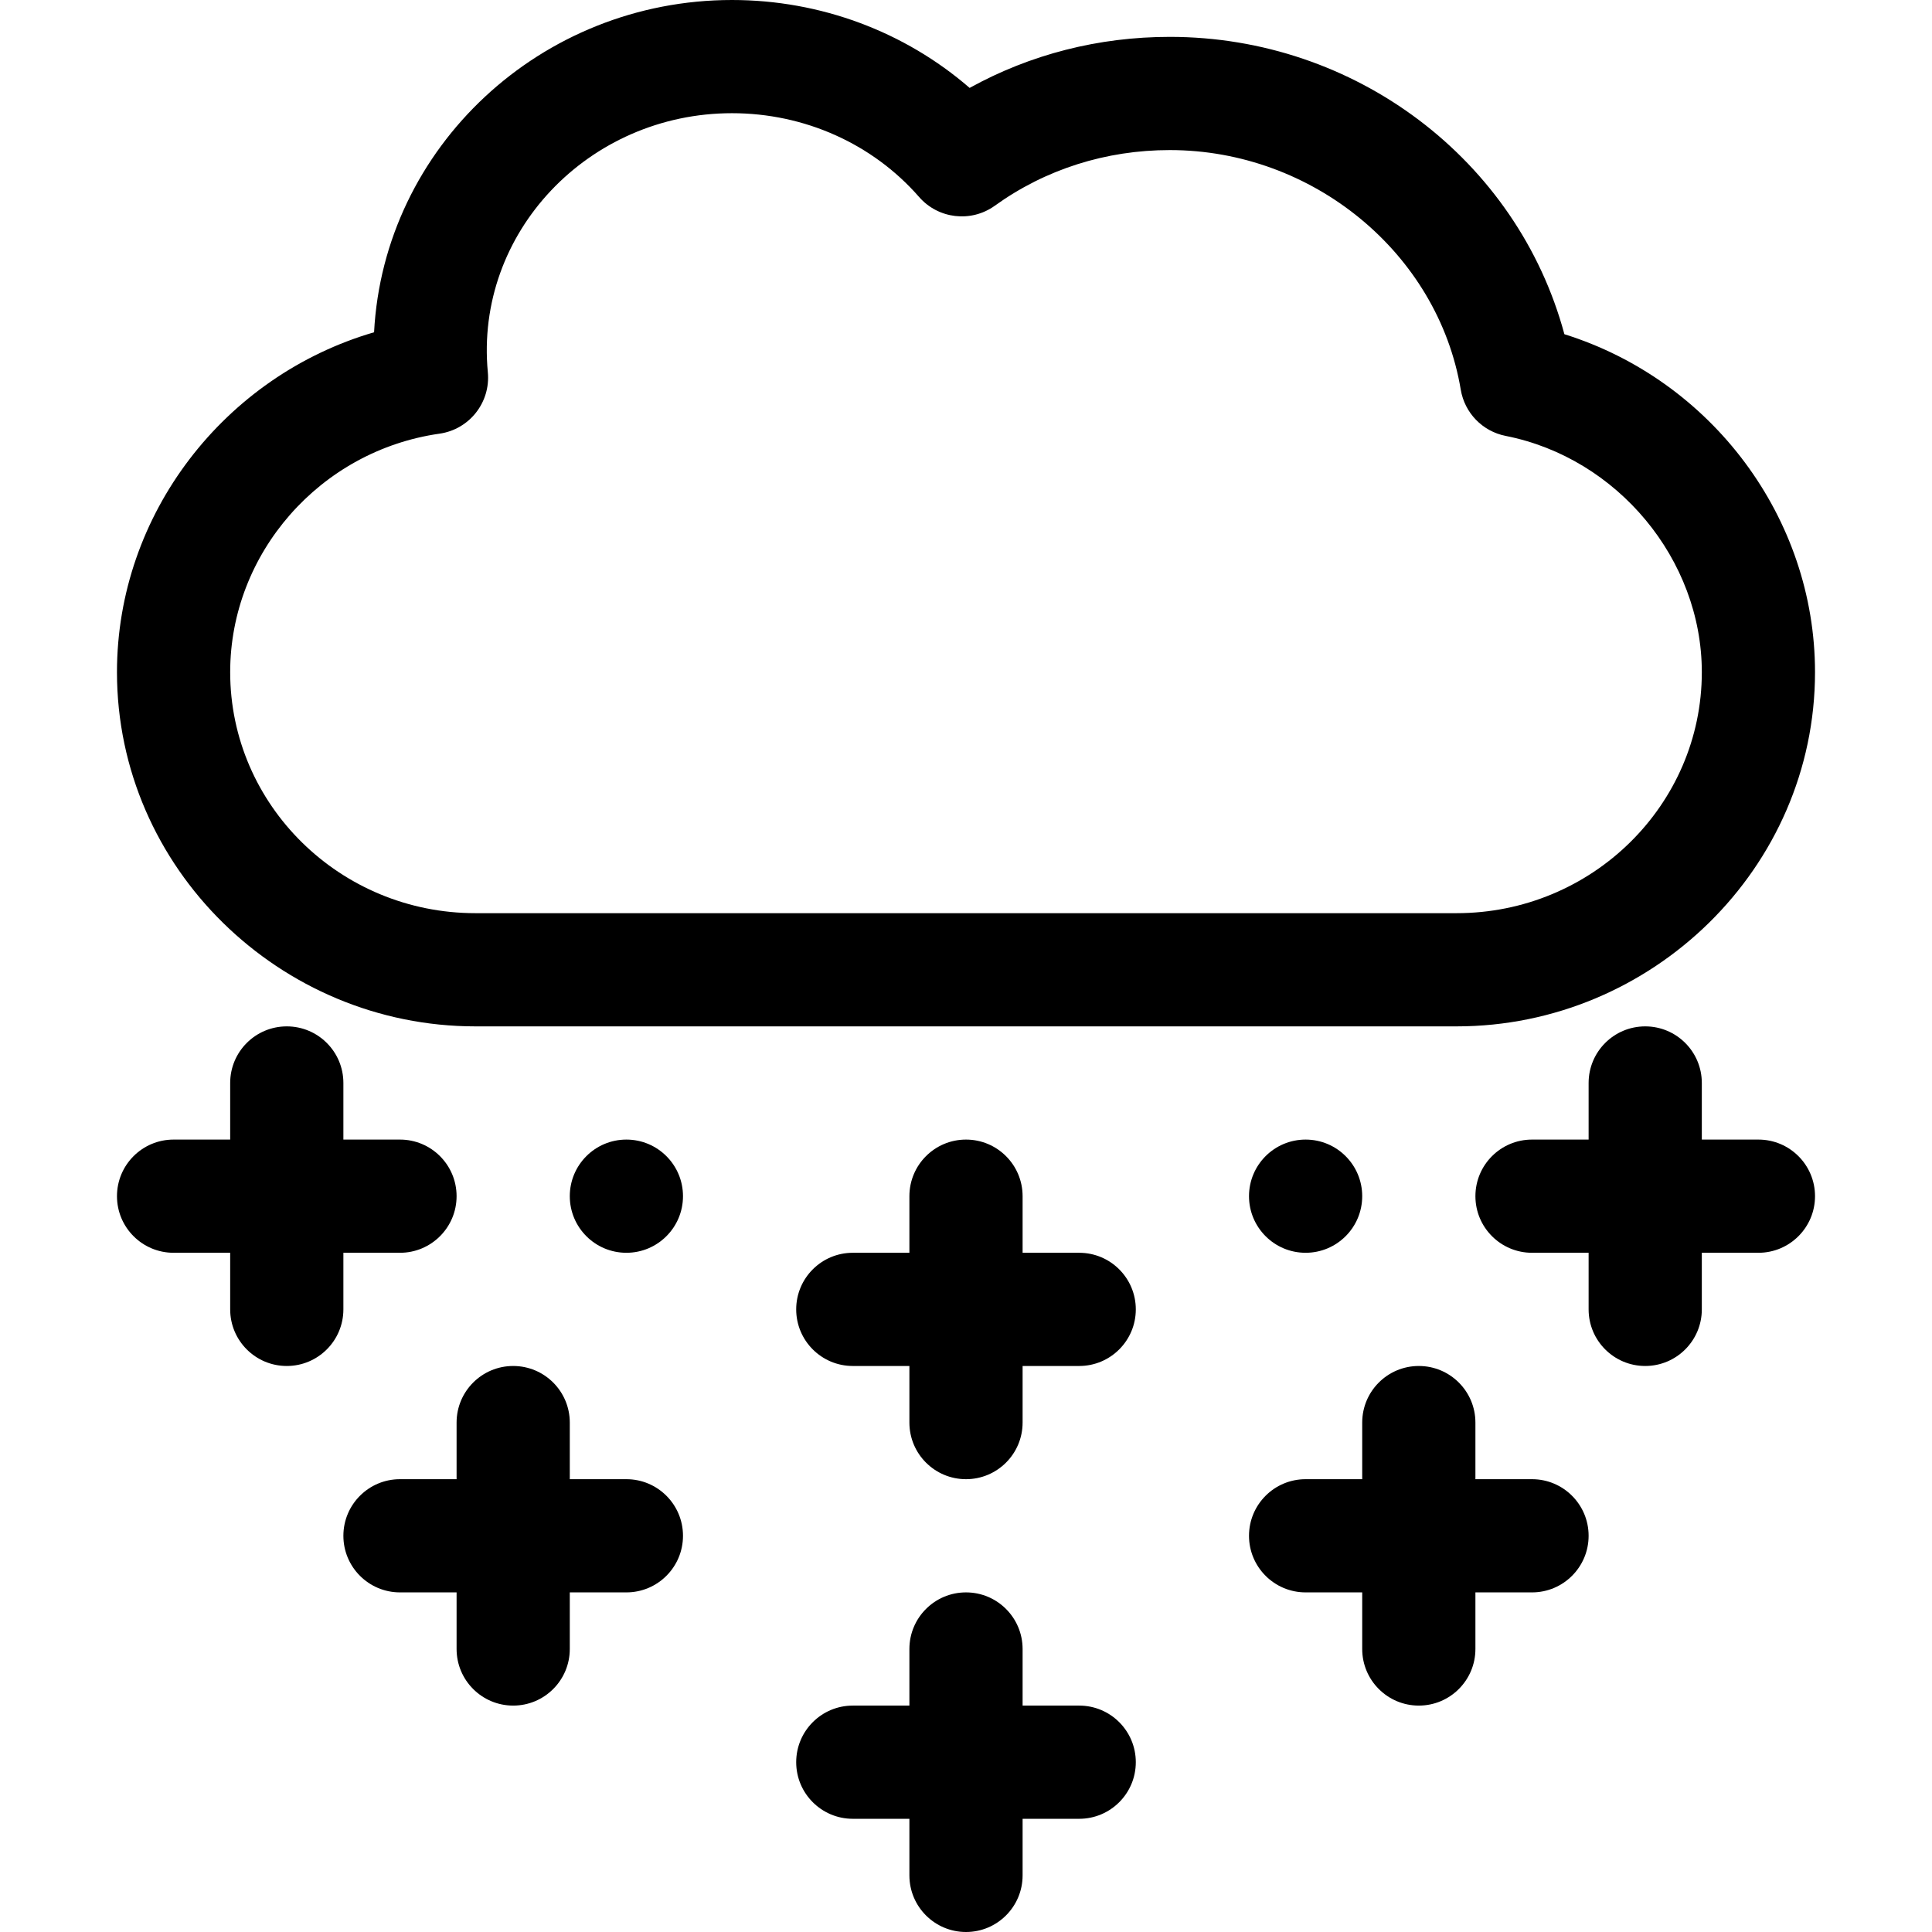 <svg id="Capa_1" enable-background="new 0 0 512 512" height="512" viewBox="0 0 512 512" width="512" xmlns="http://www.w3.org/2000/svg"><g><path d="m256 512c8.284 0 15-6.716 15-15v-15h15c8.284 0 15-6.716 15-15s-6.716-15-15-15h-15v-15c0-8.284-6.716-15-15-15s-15 6.716-15 15v15h-15c-8.284 0-15 6.716-15 15s6.716 15 15 15h15v15c0 8.284 6.716 15 15 15z"/><path d="m286 332h-15v-15c0-8.284-6.716-15-15-15s-15 6.716-15 15v15h-15c-8.284 0-15 6.716-15 15s6.716 15 15 15h15v15c0 8.284 6.716 15 15 15s15-6.716 15-15v-15h15c8.284 0 15-6.716 15-15s-6.716-15-15-15z"/><path d="m136 452c8.284 0 15-6.716 15-15v-15h15c8.284 0 15-6.716 15-15s-6.716-15-15-15h-15v-15c0-8.284-6.716-15-15-15s-15 6.716-15 15v15h-15c-8.284 0-15 6.716-15 15s6.716 15 15 15h15v15c0 8.284 6.716 15 15 15z"/><path d="m46 332h15v15c0 8.284 6.716 15 15 15s15-6.716 15-15v-15h15c8.284 0 15-6.716 15-15s-6.716-15-15-15h-15v-15c0-8.284-6.716-15-15-15s-15 6.716-15 15v15h-15c-8.284 0-15 6.716-15 15s6.716 15 15 15z"/><path d="m436 362c8.284 0 15-6.716 15-15v-15h15c8.284 0 15-6.716 15-15s-6.716-15-15-15h-15v-15c0-8.284-6.716-15-15-15s-15 6.716-15 15v15h-15c-8.284 0-15 6.716-15 15s6.716 15 15 15h15v15c0 8.284 6.716 15 15 15z"/><path d="m376 452c8.284 0 15-6.716 15-15v-15h15c8.284 0 15-6.716 15-15s-6.716-15-15-15h-15v-15c0-8.284-6.716-15-15-15s-15 6.716-15 15v15h-15c-8.284 0-15 6.716-15 15s6.716 15 15 15h15v15c0 8.284 6.716 15 15 15z"/><circle cx="346" cy="317" r="15"/><path d="m414.581 88.57c-12.472-46.251-55.424-78.799-104.572-78.799-18.874 0-36.98 4.644-53.046 13.526-17.225-14.93-39.552-23.297-62.974-23.297-50.723 0-92.287 39.074-94.854 88.056-39.642 11.556-68.135 48.193-68.135 90.073 0 51.964 43.269 93.871 94.98 93.871h260.04c51.776 0 94.98-41.974 94.98-93.871 0-40.837-27.3-77.314-66.419-89.559zm-28.561 153.43h-260.04c-35.83 0-64.98-28.652-64.98-63.871 0-31.527 23.845-58.696 55.464-63.199 7.932-1.129 13.575-8.292 12.818-16.268-3.511-36.976 26.681-68.662 64.707-68.662 19.194 0 37.268 8.094 49.586 22.206 5.09 5.831 13.779 6.832 20.062 2.312 13.407-9.647 29.442-14.746 46.372-14.746 37.903 0 71.054 27.302 77.109 63.505 1.03 6.159 5.769 11.035 11.895 12.242 29.637 5.841 51.987 32.758 51.987 62.61 0 35.219-29.15 63.871-64.98 63.871z"/><circle cx="166" cy="317" r="15"/></g></svg>